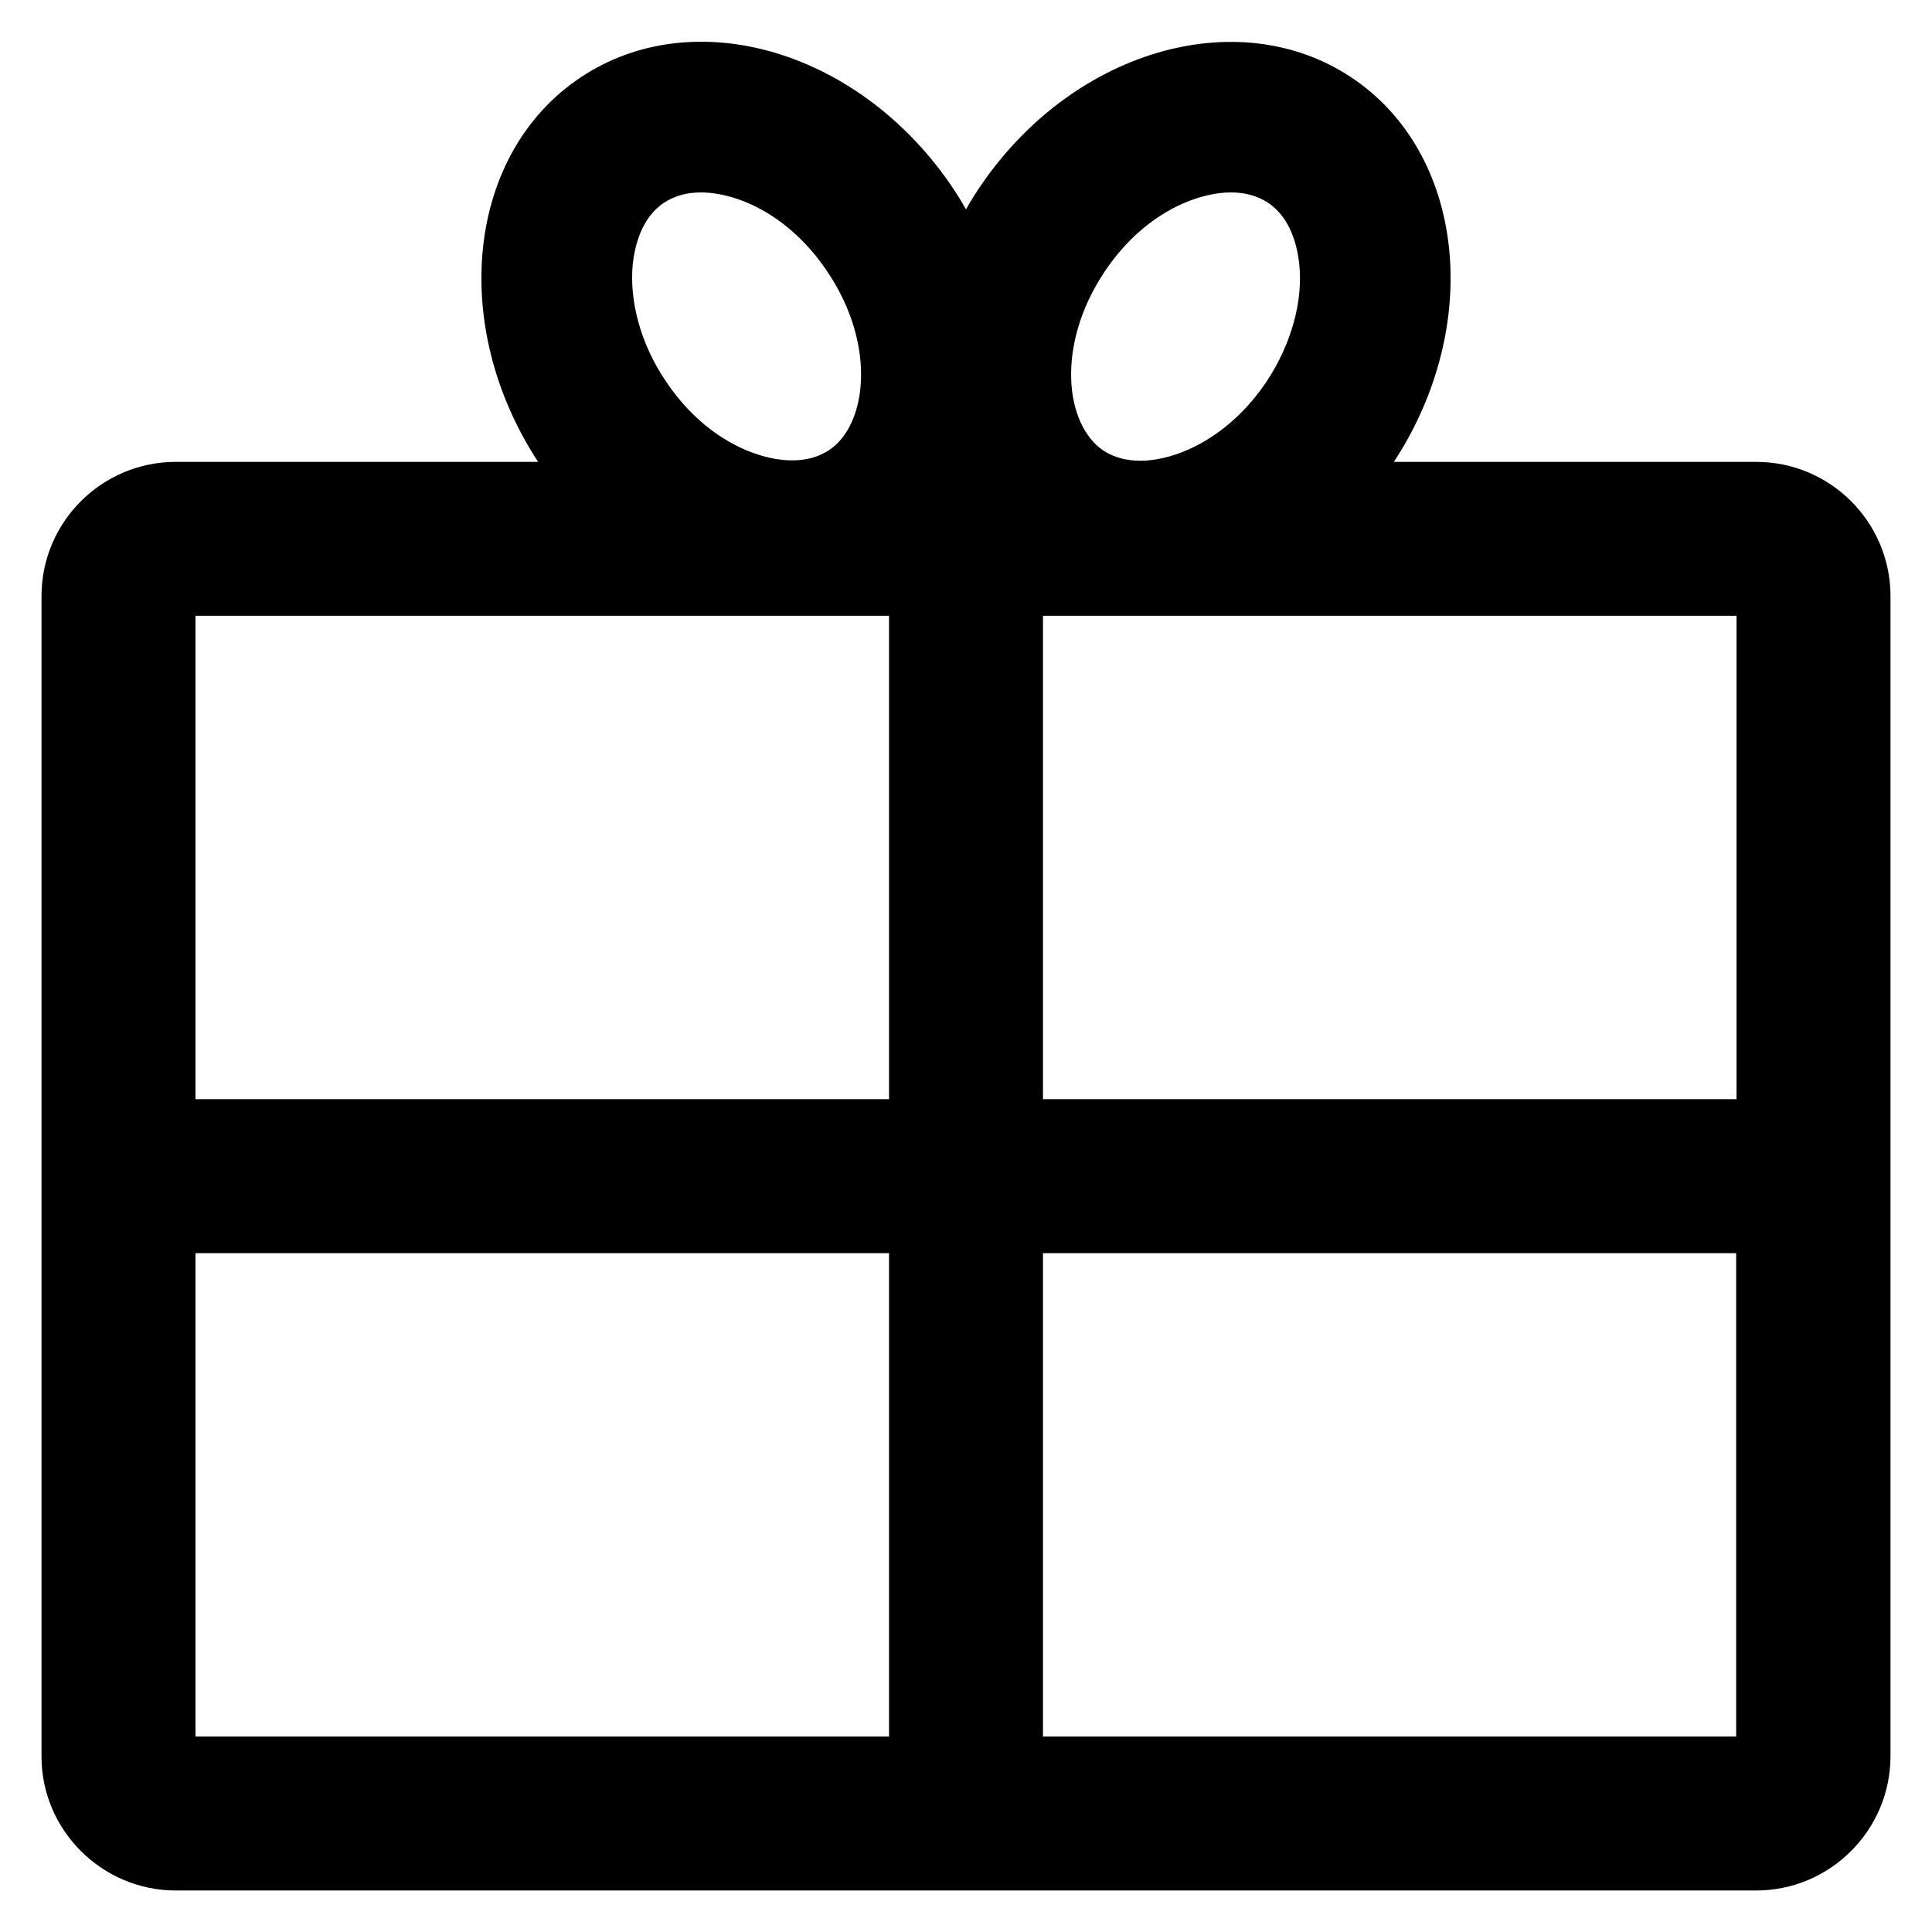 <?xml version='1.0' encoding='utf-8'?>
<!DOCTYPE svg PUBLIC '-//W3C//DTD SVG 1.1//EN' 'http://www.w3.org/Graphics/SVG/1.1/DTD/svg11.dtd'>
<svg version="1.1" xmlns="http://www.w3.org/2000/svg" viewBox="0 0 512 512" xmlns:xlink="http://www.w3.org/1999/xlink" enable-background="new 0 0 512 512">
  <g>
    <path d="m465.4,122.4h-96c23.8-36.4 18.8-81.9-11.3-101.9-30.3-20.1-74.5-6.9-98.8,29.6-1.2,1.8-2.3,3.6-3.3,5.4-1-1.8-2.1-3.6-3.3-5.4-24.3-36.5-68.5-49.8-98.8-29.6-30.1,20-35.1,65.5-11.3,101.9h-96c-19.6,0-35.6,15.9-35.6,35.6v307.5c0,19.5 16,35.5 35.6,35.5h418.8c19.6,0 35.6-16 35.6-35.6v-307.4c-5.68434e-14-19.7-16-35.6-35.6-35.6zm-5.2,40.8v128.1h-183.8v-128.1h183.8zm-167.6-91c10.4-15.7 24.6-21.2 33.6-21.2 3.8,0 7,0.9 9.8,2.7 6.2,4.1 7.8,11.8 8.3,16.1 1.1,10-2.1,21.3-8.5,31.1-10.4,15.6-24.6,21.2-33.6,21.2-3.8,0-7-0.9-9.8-2.7-10.2-6.9-12.6-27.9 0.2-47.2zm-124.9-2.4c0.5-4.2 2.1-12 8.3-16.1 2.8-1.8 5.9-2.7 9.8-2.7 9,0 23.2,5.5 33.6,21.2 12.9,19.3 10.4,40.4 0.3,47.1-2.8,1.8-5.9,2.7-9.8,2.7-9,0-23.2-5.5-33.6-21.2-6.5-9.7-9.6-21-8.6-31zm67.9,93.4v128.1h-183.8v-128.1h183.8zm-183.8,168.9h183.8v128.1h-183.8v-128.1zm224.6,128.1v-128.1h183.7v128.1h-183.7z"/>
  </g>
</svg>
